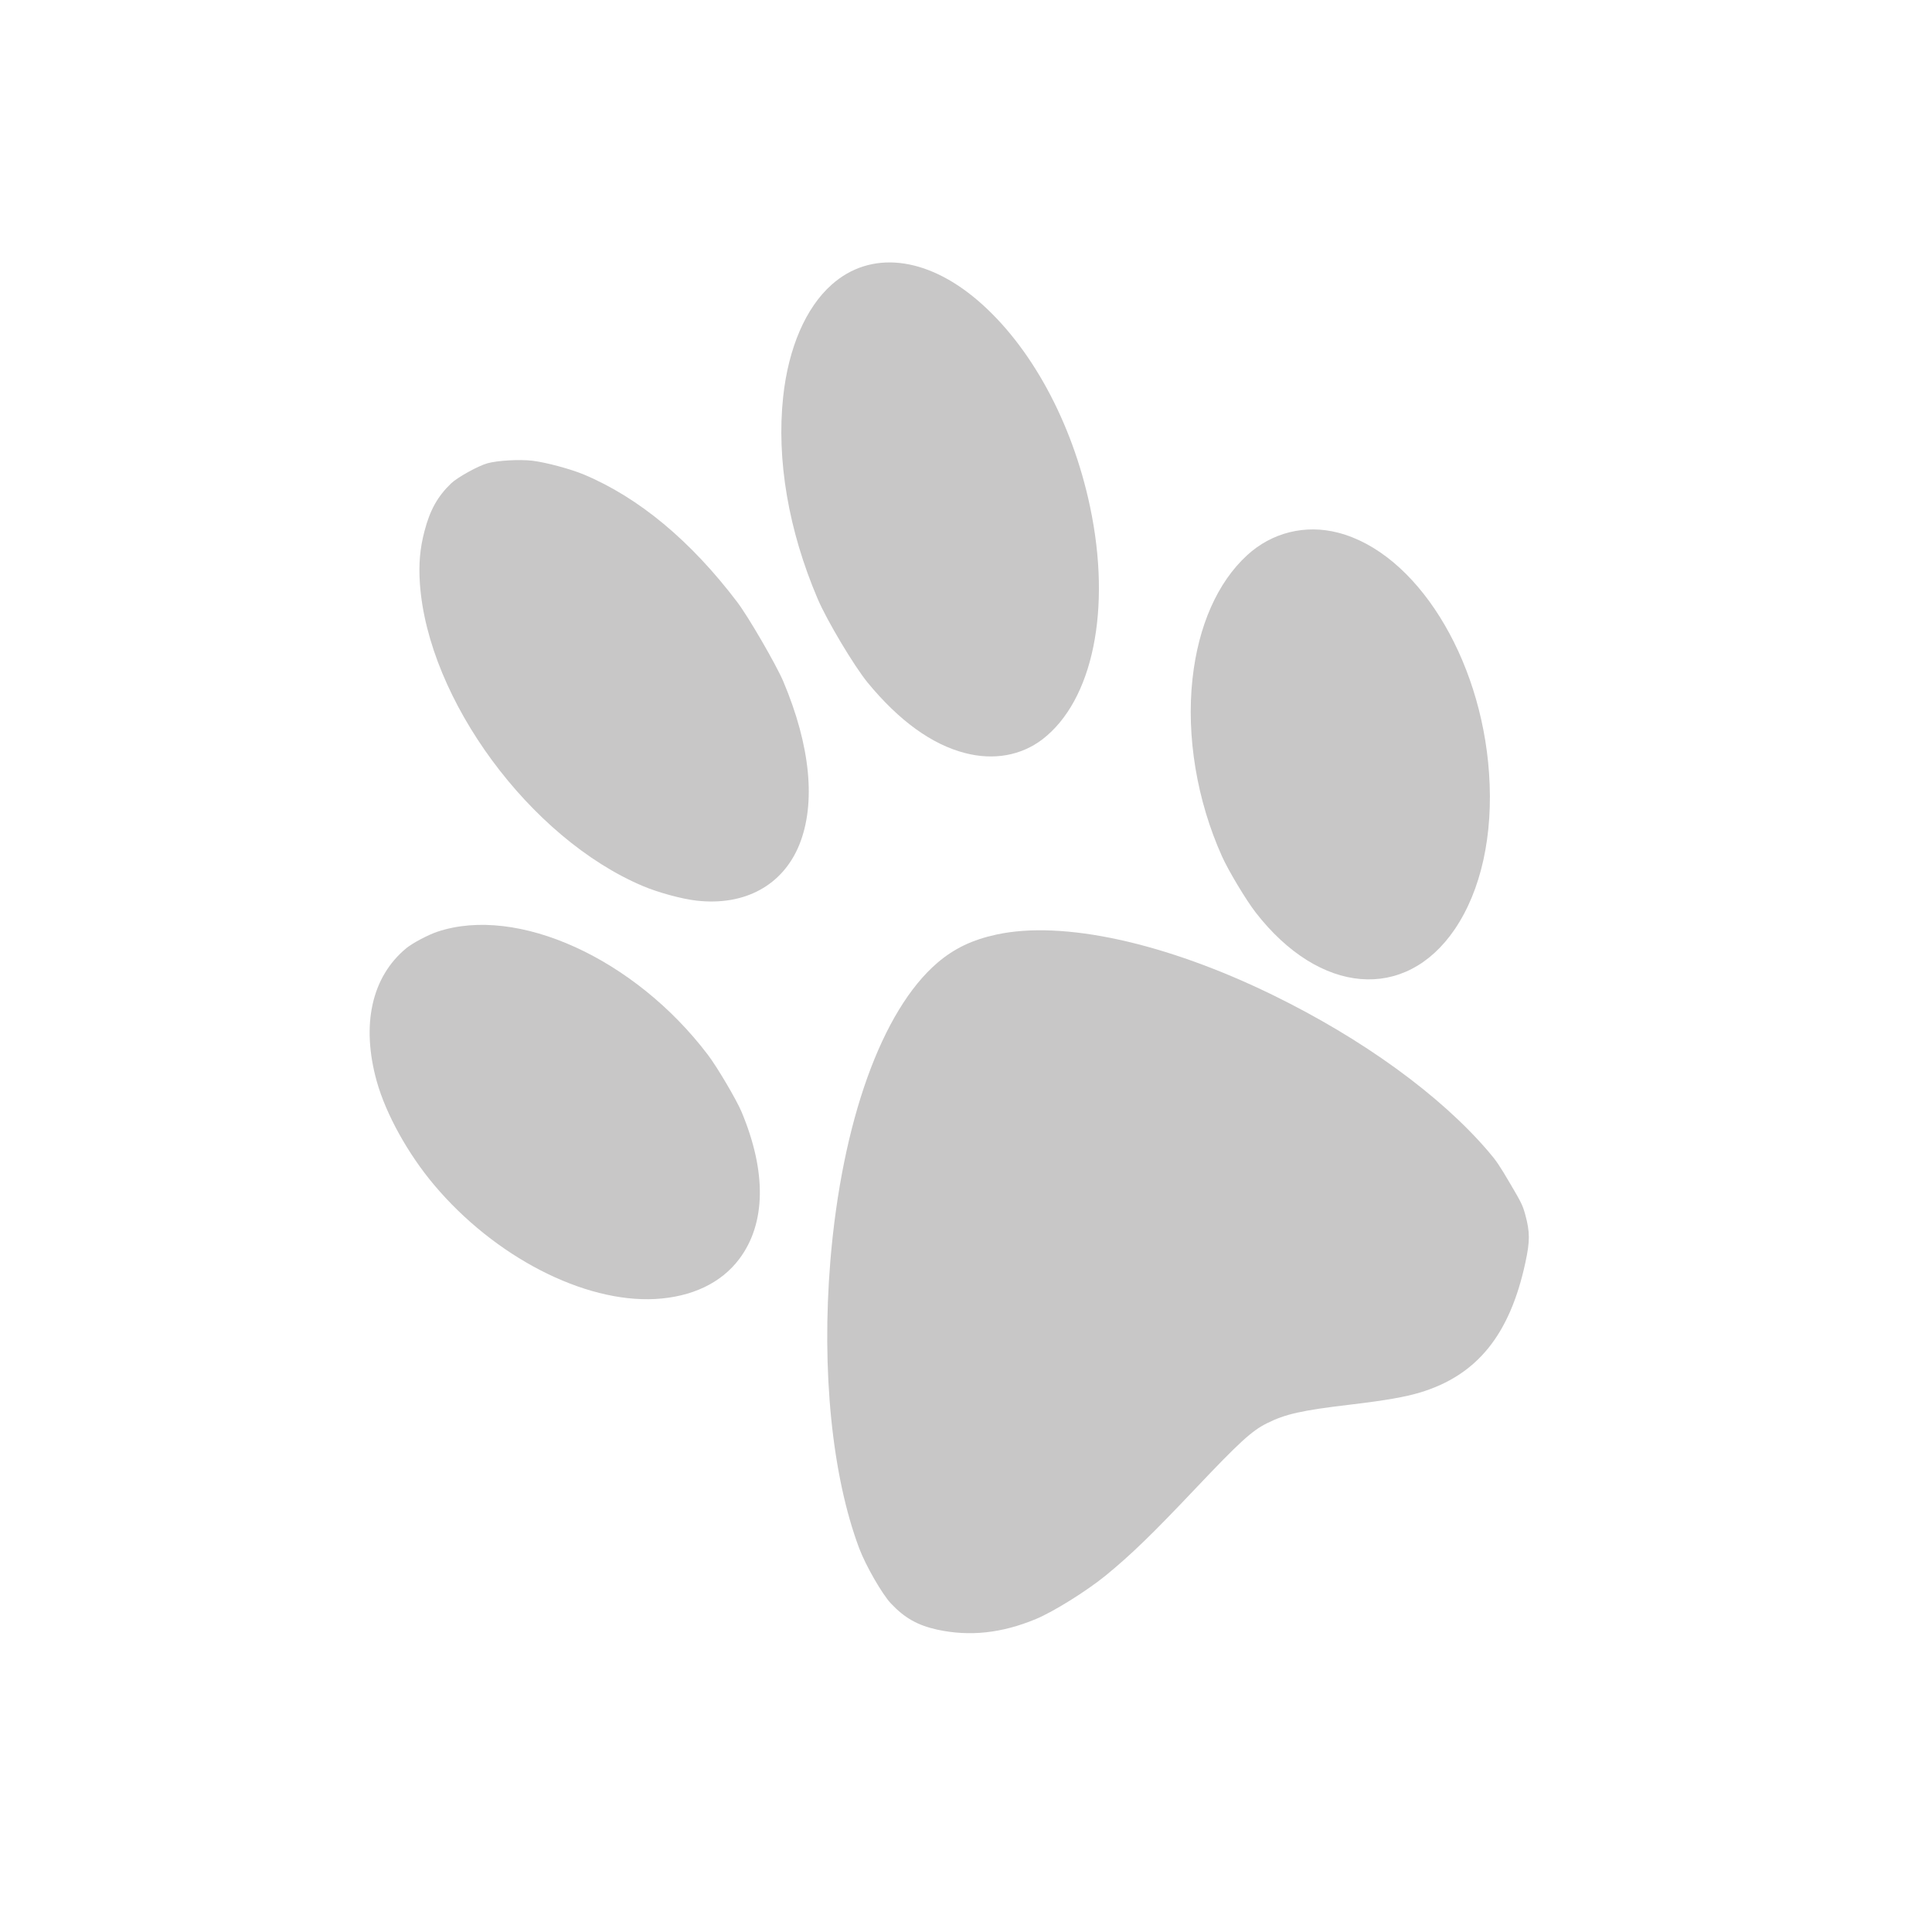 <svg width="72" height="72" viewBox="0 0 72 72" fill="none" xmlns="http://www.w3.org/2000/svg">
<g clip-path="url(#clip0_111_202)">
<path d="M16.818 18.009C16.314 18.49 16.023 19.005 15.818 19.8C15.649 20.442 15.6 21.022 15.648 21.744C15.945 26.066 19.754 31.242 23.955 33.019C24.527 33.262 25.414 33.503 25.959 33.564C27.748 33.768 29.169 32.997 29.785 31.488C30.414 29.939 30.204 27.791 29.188 25.387C28.923 24.769 27.89 22.983 27.474 22.437C25.739 20.149 23.81 18.547 21.761 17.685C21.249 17.473 20.347 17.231 19.835 17.169C19.36 17.115 18.547 17.16 18.17 17.264C17.832 17.355 17.054 17.785 16.818 18.009Z" fill="#C8C7C7"/>
<path d="M30.991 10.611C30.028 11.466 29.381 12.969 29.186 14.79C28.934 17.131 29.383 19.765 30.473 22.319C30.821 23.133 31.825 24.814 32.334 25.438C33.501 26.857 34.727 27.747 35.965 28.064C37.029 28.342 38.053 28.159 38.847 27.554C40.731 26.105 41.429 22.704 40.624 18.889C39.956 15.723 38.412 12.886 36.434 11.194C34.506 9.544 32.433 9.323 30.991 10.611Z" fill="#C8C7C7"/>
<path d="M15.145 35.334C13.848 36.404 13.451 38.194 14.045 40.314C14.389 41.531 15.206 43.005 16.175 44.155C18.428 46.835 21.76 48.553 24.419 48.41C25.78 48.335 26.875 47.817 27.549 46.92C28.543 45.599 28.574 43.676 27.635 41.434C27.446 40.984 26.718 39.749 26.374 39.301C23.647 35.713 19.277 33.729 16.303 34.722C15.952 34.839 15.385 35.14 15.145 35.334Z" fill="#C8C7C7"/>
<path d="M46.473 20.695C45.372 21.707 44.658 23.32 44.441 25.296C44.206 27.442 44.604 29.829 45.541 31.916C45.786 32.46 46.444 33.553 46.798 34.009C49.179 37.075 52.371 37.34 54.213 34.633C55.2 33.179 55.653 31.116 55.493 28.82C55.194 24.471 52.766 20.598 49.865 19.851C48.641 19.535 47.395 19.845 46.473 20.695Z" fill="#C8C7C7"/>
<path d="M34.936 35.879C32.862 37.656 31.373 41.81 30.944 47.003C30.611 51.07 31.006 55.005 32.022 57.706C32.267 58.353 32.875 59.409 33.203 59.758C33.715 60.3 34.2 60.571 34.927 60.732C36.138 60.994 37.33 60.867 38.607 60.336C39.269 60.059 40.489 59.298 41.206 58.715C42.162 57.93 42.925 57.193 44.578 55.446C46.177 53.759 46.648 53.326 47.201 53.048C47.903 52.695 48.507 52.561 50.34 52.344C51.653 52.188 52.362 52.062 52.931 51.892C55.05 51.247 56.266 49.743 56.846 47.054C57.02 46.254 57.018 45.915 56.845 45.277C56.744 44.913 56.709 44.839 56.274 44.1C55.881 43.432 55.759 43.249 55.462 42.906C53.674 40.815 50.784 38.718 47.428 37.079C43.438 35.131 39.606 34.291 37.136 34.828C36.237 35.022 35.563 35.344 34.936 35.879Z" fill="#C8C7C7"/>
</g>
<defs>
<clipPath id="clip0_111_202">
<rect width="51.989" height="51.989" fill="white" transform="translate(0 26.39) rotate(-30.505)"/>
</clipPath>
</defs>
</svg>
